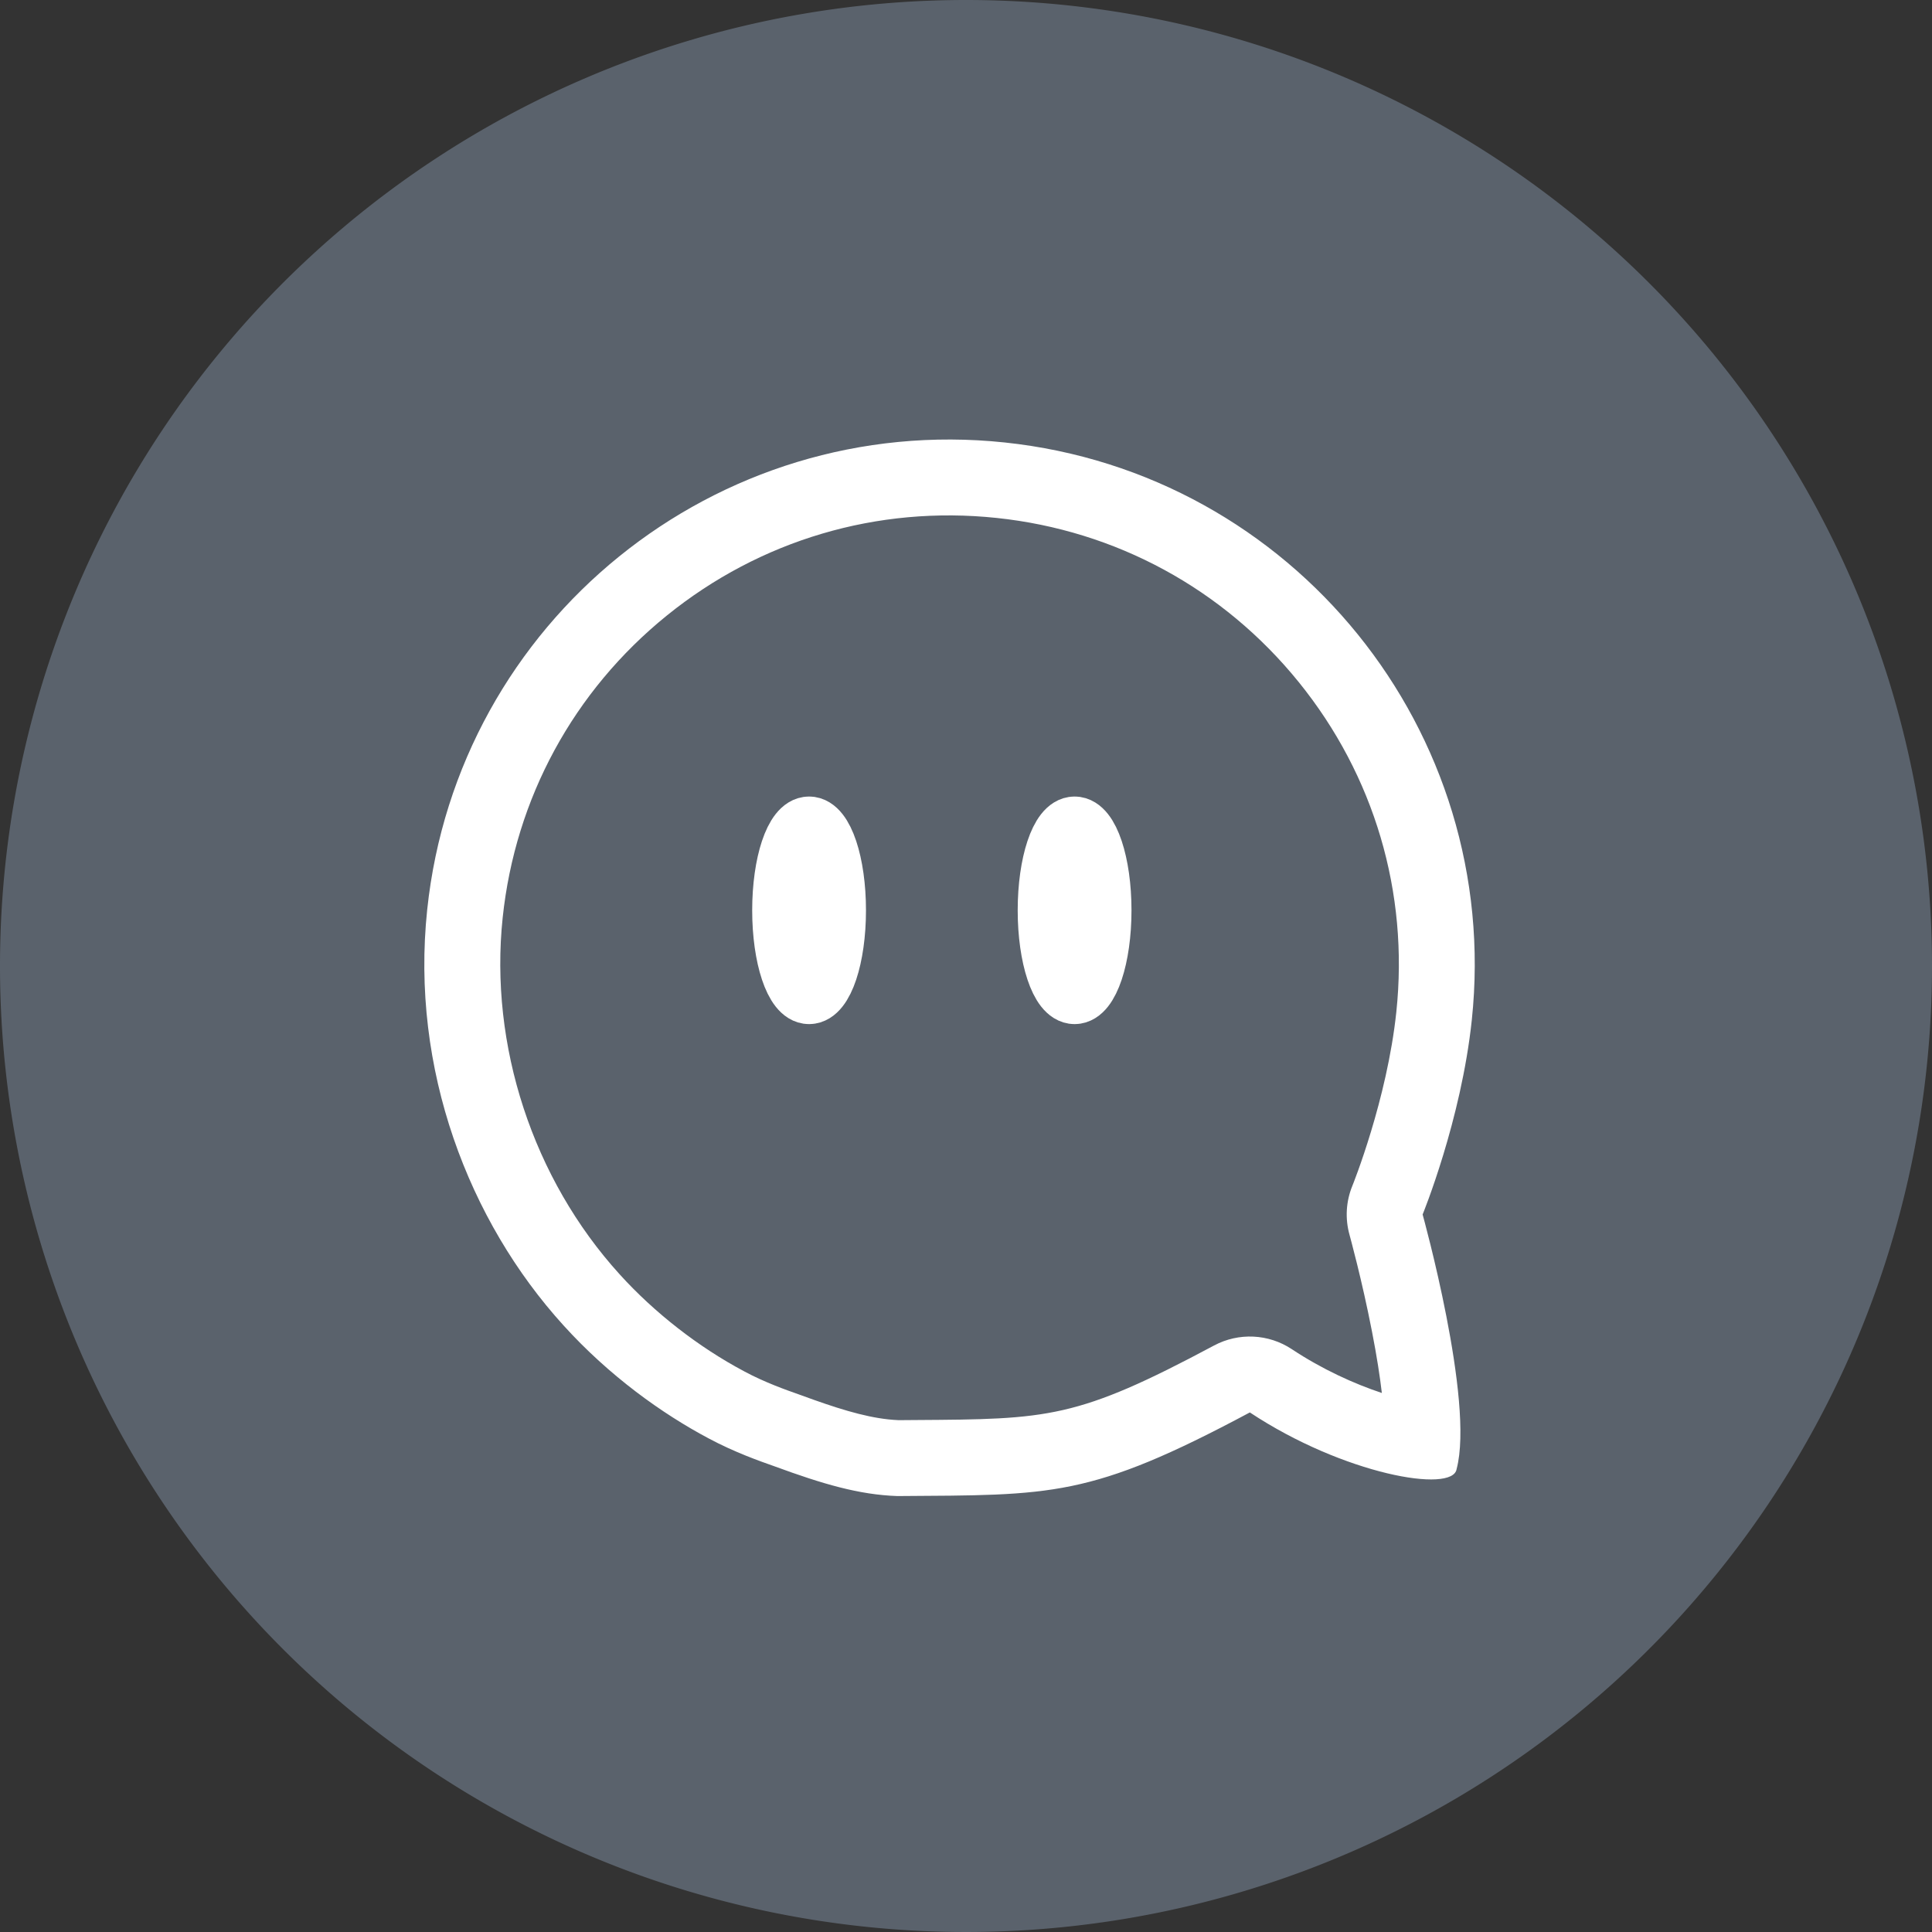 <svg id="그룹_110" data-name="그룹 110" xmlns="http://www.w3.org/2000/svg" width="50" height="50" viewBox="0 0 50.936 50.936">
  <rect x="0" y="0" width="50.936" height="50.936" fill="#333333" stroke="none"/>
  <g id="icn-instagram" opacity="0.7">
    <path id="패스_12" data-name="패스 12" d="M50.936,25.468A25.468,25.468,0,1,1,25.468,0,25.468,25.468,0,0,1,50.936,25.468" fill="#6b7684" fill-rule="evenodd"/>
  </g>
  <g id="패스_15" data-name="패스 15" transform="matrix(0.995, 0.105, -0.105, 0.995, 12.716, 10.212)" fill="none" stroke-linecap="round" stroke-linejoin="round">
    <path d="M13.84,0a13.84,13.84,0,0,1,13.84,13.84,21.271,21.271,0,0,1-.751,5.236s1.878,4.748,1.6,6.575c-.024.659-2.952.456-5.575-.91-3.968,2.691-4.948,2.708-9,3.166a10.318,10.318,0,0,1-3.305-.44,12.1,12.1,0,0,1-1.806-.551A14.133,14.133,0,0,1,0,13.84,13.84,13.84,0,0,1,13.84,0Z" stroke="none"/>
    <path d="M 13.84 2 C 10.677 2 7.704 3.232 5.468 5.468 C 3.232 7.704 2 10.677 2 13.84 C 2 17.227 3.514 20.6 6.052 22.864 C 7.067 23.772 8.319 24.552 9.58 25.06 C 9.583 25.061 9.586 25.063 9.589 25.064 C 10.155 25.295 10.733 25.433 11.079 25.515 L 11.102 25.521 C 11.111 25.523 11.119 25.525 11.128 25.527 C 12.067 25.764 12.831 25.922 13.501 25.922 C 13.589 25.922 13.678 25.919 13.765 25.914 L 14.189 25.866 C 17.694 25.474 18.423 25.392 21.825 23.085 C 22.434 22.672 23.22 22.627 23.872 22.966 C 24.723 23.41 25.612 23.704 26.353 23.865 C 26.26 23.45 26.124 22.931 25.926 22.286 C 25.521 20.96 25.073 19.822 25.069 19.811 C 24.905 19.398 24.883 18.944 25.008 18.517 C 25.015 18.493 25.679 16.172 25.679 13.84 C 25.679 10.677 24.448 7.704 22.211 5.468 C 19.975 3.232 17.002 2 13.84 2 M 13.84 -1.9073486328125e-06 C 21.483 -1.9073486328125e-06 27.679 6.196 27.679 13.84 C 27.679 16.507 26.928 19.075 26.928 19.075 C 26.928 19.075 28.807 23.823 28.523 25.65 C 28.5 26.309 25.571 26.106 22.948 24.74 C 18.98 27.431 18 27.449 13.944 27.906 C 12.939 27.978 11.954 27.798 10.638 27.466 C 10.255 27.375 9.555 27.21 8.832 26.915 C 7.557 26.401 6.064 25.559 4.718 24.354 C 1.951 21.886 1.9073486328125e-06 18.066 1.9073486328125e-06 13.84 C 1.9073486328125e-06 6.196 6.196 -1.9073486328125e-06 13.84 -1.9073486328125e-06 Z" stroke="none" fill="#fff"/>
  </g>
  <g id="타원_23" data-name="타원 23" transform="translate(19.831 21)" fill="none" stroke="#fff" stroke-width="1.5">
    <ellipse cx="1.5" cy="3" rx="1.5" ry="3" stroke="none"/>
    <ellipse cx="1.5" cy="3" rx="0.75" ry="2.25" fill="none"/>
  </g>
  <g id="타원_24" data-name="타원 24" transform="translate(26.831 21)" fill="none" stroke="#fff" stroke-width="1.5">
    <ellipse cx="1.5" cy="3" rx="1.5" ry="3" stroke="none"/>
    <ellipse cx="1.5" cy="3" rx="0.75" ry="2.25" fill="none"/>
  </g>
</svg>
